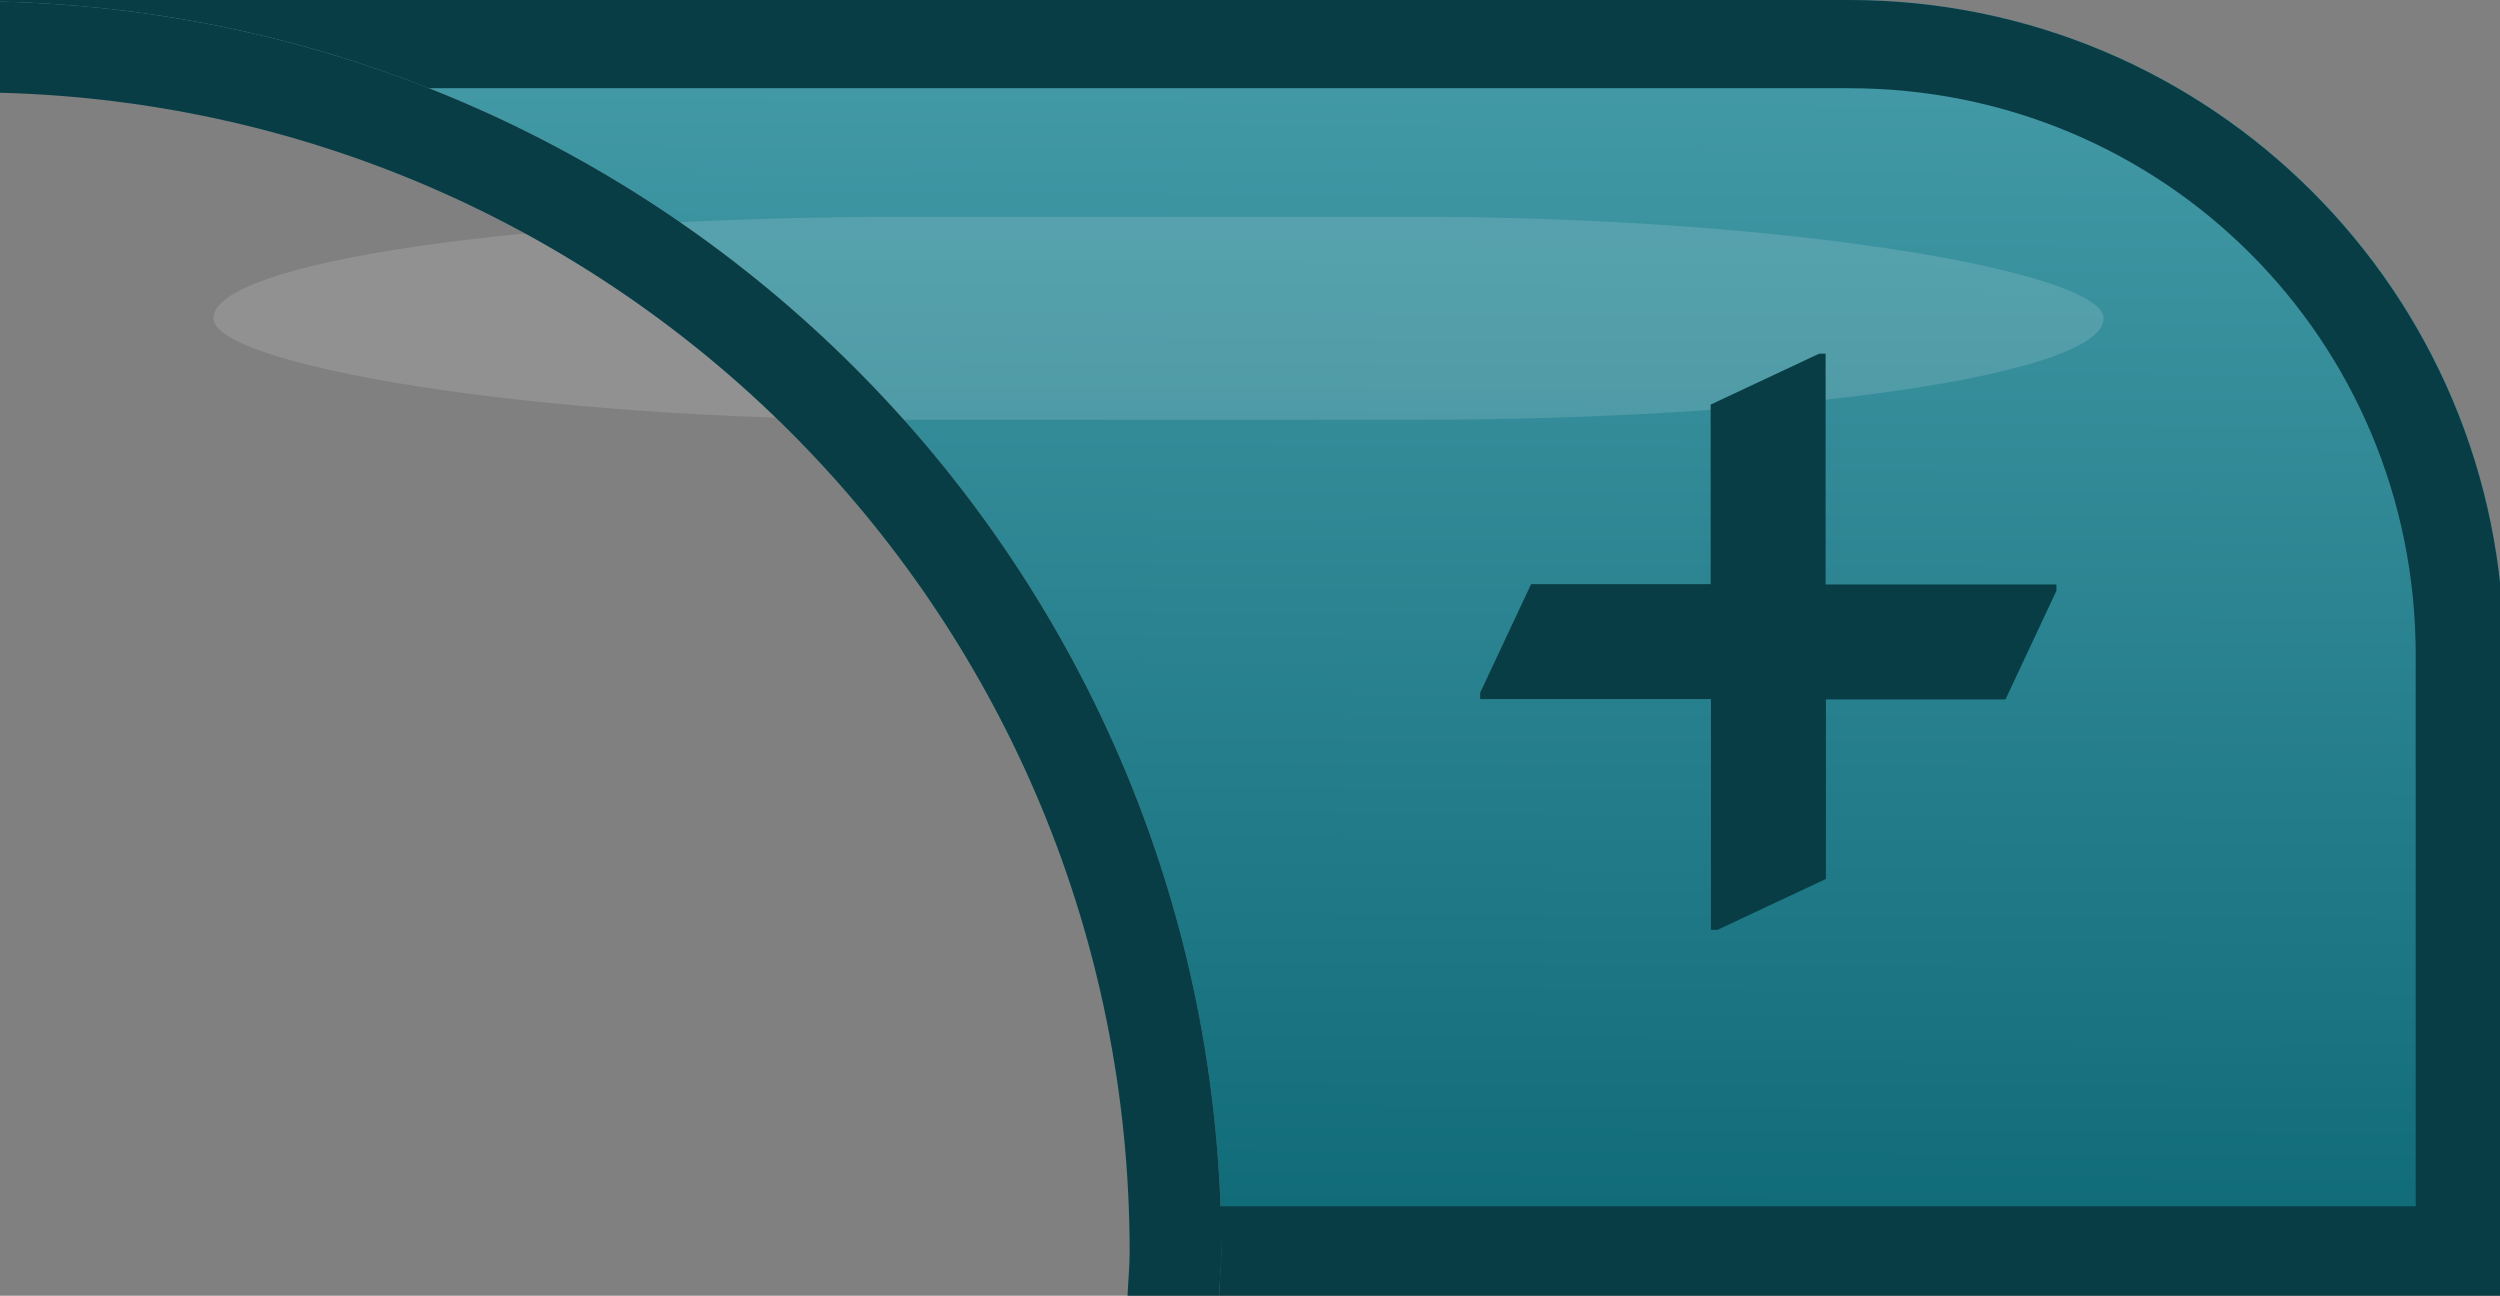 <?xml version="1.0" encoding="UTF-8" standalone="no"?>
<svg
   xmlns:dc="http://purl.org/dc/elements/1.1/"
   xmlns:cc="http://creativecommons.org/ns#"
   xmlns:rdf="http://www.w3.org/1999/02/22-rdf-syntax-ns#"
   xmlns:svg="http://www.w3.org/2000/svg"
   xmlns="http://www.w3.org/2000/svg"
   xmlns:xlink="http://www.w3.org/1999/xlink"
   xmlns:sodipodi="http://sodipodi.sourceforge.net/DTD/sodipodi-0.dtd"
   xmlns:inkscape="http://www.inkscape.org/namespaces/inkscape"
   width="8.2mm"
   height="4.25mm"
   viewBox="0 0 8.2 4.25"
   version="1.1"
   id="svg3045"
   sodipodi:docname="pmbutton-plus-off.svg"
   inkscape:version="1.0 (4035a4fb49, 2020-05-01)">
  <rect x="0" y="0" width="8.2" height="4.25" fill="#808080" stroke="none"/>
  <defs
     id="defs3039">
    <linearGradient
       y2="34.21"
       x2="37.592"
       y1="30.026"
       x1="37.612"
       gradientTransform="matrix(3.78,0,0,3.77,-111.086,-113.114)"
       gradientUnits="userSpaceOnUse"
       id="linearGradient2975"
       xlink:href="#linearGradient2365"
       inkscape:collect="always" />
    <linearGradient
       inkscape:collect="always"
       id="linearGradient2365">
      <stop
         style="stop-color:#469ca9;stop-opacity:1"
         offset="0"
         id="stop2982" />
      <stop
         style="stop-color:#0e6977;stop-opacity:1"
         offset="1"
         id="stop2984" />
    </linearGradient>
  </defs>
  <sodipodi:namedview
     id="base"
     pagecolor="#ffffff"
     bordercolor="#666666"
     borderopacity="1.0"
     inkscape:pageopacity="0.0"
     inkscape:pageshadow="2"
     inkscape:zoom="11.2"
     inkscape:cx="-9.6500177"
     inkscape:cy="28.118509"
     inkscape:document-units="mm"
     inkscape:current-layer="layer1"
     inkscape:document-rotation="0"
     showgrid="false"
     fit-margin-top="0"
     fit-margin-left="0"
     fit-margin-right="0"
     fit-margin-bottom="0"
     inkscape:window-width="1920"
     inkscape:window-height="1019"
     inkscape:window-x="1076"
     inkscape:window-y="442"
     inkscape:window-maximized="1"
     showguides="false" />
  <g
     inkscape:label="Layer 1"
     inkscape:groupmode="layer"
     id="layer1">
    <path
       id="path2973"
       style="color:#000000;font-style:normal;font-variant:normal;font-weight:normal;font-stretch:normal;font-size:medium;line-height:normal;font-family:sans-serif;font-variant-ligatures:normal;font-variant-position:normal;font-variant-caps:normal;font-variant-numeric:normal;font-variant-alternates:normal;font-variant-east-asian:normal;font-feature-settings:normal;font-variation-settings:normal;text-indent:0;text-align:start;text-decoration:none;text-decoration-line:none;text-decoration-style:solid;text-decoration-color:#000000;letter-spacing:normal;word-spacing:normal;text-transform:none;writing-mode:lr-tb;direction:ltr;text-orientation:mixed;dominant-baseline:auto;baseline-shift:baseline;text-anchor:start;white-space:normal;shape-padding:0;shape-margin:0;inline-size:0;clip-rule:nonzero;display:inline;overflow:visible;visibility:visible;opacity:1;isolation:auto;mix-blend-mode:normal;color-interpolation:sRGB;color-interpolation-filters:linearRGB;solid-color:#000000;solid-opacity:1;vector-effect:none;fill:url(#linearGradient2975);fill-opacity:1;fill-rule:nonzero;stroke:none;stroke-width:1.093;stroke-linecap:square;stroke-linejoin:miter;stroke-miterlimit:4;stroke-dasharray:none;stroke-dashoffset:0;stroke-opacity:1;paint-order:markers stroke fill;color-rendering:auto;image-rendering:auto;shape-rendering:auto;text-rendering:auto;enable-background:accumulate;stop-color:#000000;stop-opacity:1"
       d="M 0 0 L 0 0.02 C 8.376 0.221 15.117 7.07 15.117 15.496 C 15.117 15.624 15.101 15.748 15.098 15.875 L 30.992 15.875 L 30.992 8.088 C 30.992 3.617 27.368 1.1842379e-15 22.887 0 L 14.211 0 L 8.416 0 L 0 0 z "
       transform="scale(0.265)" />
    <path
       id="path2322"
       style="color:#000000;font-style:normal;font-variant:normal;font-weight:normal;font-stretch:normal;font-size:medium;line-height:normal;font-family:sans-serif;font-variant-ligatures:normal;font-variant-position:normal;font-variant-caps:normal;font-variant-numeric:normal;font-variant-alternates:normal;font-variant-east-asian:normal;font-feature-settings:normal;font-variation-settings:normal;text-indent:0;text-align:start;text-decoration:none;text-decoration-line:none;text-decoration-style:solid;text-decoration-color:#000000;letter-spacing:normal;word-spacing:normal;text-transform:none;writing-mode:lr-tb;direction:ltr;text-orientation:mixed;dominant-baseline:auto;baseline-shift:baseline;text-anchor:start;white-space:normal;shape-padding:0;shape-margin:0;inline-size:0;clip-rule:nonzero;display:inline;overflow:visible;visibility:visible;opacity:1;isolation:auto;mix-blend-mode:normal;color-interpolation:sRGB;color-interpolation-filters:linearRGB;solid-color:#000000;solid-opacity:1;vector-effect:none;fill:#083d45;fill-opacity:1;fill-rule:nonzero;stroke:none;stroke-width:1.094;stroke-linecap:square;stroke-linejoin:miter;stroke-miterlimit:4;stroke-dasharray:none;stroke-dashoffset:0;stroke-opacity:1;paint-order:markers stroke fill;color-rendering:auto;image-rendering:auto;shape-rendering:auto;text-rendering:auto;enable-background:accumulate;stop-color:#000000;stop-opacity:1"
       d="M 0 0 L 0 0.02 C 1.871 0.064 3.658 0.439 5.309 1.092 L 8.416 1.092 L 14.211 1.092 L 22.887 1.092 C 26.781 1.092 29.9 4.213 29.9 8.107 L 29.9 15.873 L 30.992 15.873 L 30.992 8.107 C 30.992 3.626 27.368 1.1842379e-15 22.887 0 L 0 0 z "
       transform="scale(0.265)" />
    <path
       id="rect2325"
       style="display:inline;fill:#083d45;fill-opacity:1;stroke:none;stroke-width:1.043;stroke-linecap:square;stroke-miterlimit:4;stroke-dasharray:none;stroke-opacity:1;paint-order:markers stroke fill"
       d="M 15.088 14.93 C 15.095 15.119 15.117 15.305 15.117 15.496 C 15.117 15.687 15.095 15.873 15.088 16.062 L 30.992 16.062 L 30.992 14.93 L 15.088 14.93 z "
       transform="scale(0.265)" />
    <rect
       ry="1.566"
       rx="2.268"
       y="0.711"
       x="0.7"
       height="0.666"
       width="6.2"
       id="rect2353"
       style="display:inline;fill:#ffffff;fill-opacity:0.133;stroke:none;stroke-width:0.212;stroke-linecap:square;stroke-miterlimit:4;stroke-dasharray:none;stroke-opacity:1;paint-order:markers stroke fill" />
    <g
       transform="translate(-180.035,-30.802)"
       style="font-style:normal;font-variant:normal;font-weight:normal;font-stretch:normal;font-size:4.233px;line-height:1.25;font-family:'Nova Flat';-inkscape-font-specification:'Nova Flat';text-align:center;word-spacing:0px;text-anchor:middle;display:inline;fill:#083d45;fill-opacity:1;stroke-width:0.265"
       id="text2967"
       aria-label="+">
      <path
         id="path2990"
         style="font-style:normal;font-variant:normal;font-weight:normal;font-stretch:normal;font-size:4.233px;font-family:'Nova Flat';-inkscape-font-specification:'Nova Flat';fill:#083d45;fill-opacity:1;stroke-width:0.265"
         d="m 186.023,31.962 v 0.757 h 0.757 v 0.021 l -0.167,0.356 h -0.589 v 0.589 l -0.356,0.167 h -0.021 v -0.757 h -0.757 v -0.021 l 0.167,-0.356 h 0.589 v -0.589 l 0.356,-0.167 z" />
    </g>
    <path
       id="path19151"
       style="color:#000000;font-style:normal;font-variant:normal;font-weight:normal;font-stretch:normal;font-size:medium;line-height:normal;font-family:sans-serif;font-variant-ligatures:normal;font-variant-position:normal;font-variant-caps:normal;font-variant-numeric:normal;font-variant-alternates:normal;font-feature-settings:normal;text-indent:0;text-align:start;text-decoration:none;text-decoration-line:none;text-decoration-style:solid;text-decoration-color:#000000;letter-spacing:normal;word-spacing:normal;text-transform:none;writing-mode:lr-tb;direction:ltr;text-orientation:mixed;dominant-baseline:auto;baseline-shift:baseline;text-anchor:start;white-space:normal;shape-padding:0;clip-rule:nonzero;display:inline;overflow:visible;visibility:visible;opacity:1;isolation:auto;mix-blend-mode:normal;color-interpolation:sRGB;color-interpolation-filters:linearRGB;solid-color:#000000;solid-opacity:1;vector-effect:none;fill:#083d45;fill-opacity:1;fill-rule:nonzero;stroke:none;stroke-width:1.134;stroke-linecap:butt;stroke-linejoin:round;stroke-miterlimit:4;stroke-dasharray:none;stroke-dashoffset:0;stroke-opacity:1;paint-order:fill markers stroke;color-rendering:auto;image-rendering:auto;shape-rendering:auto;text-rendering:auto;enable-background:accumulate"
       d="M 0 0.02 L 0 1.148 C 7.762 1.349 13.982 7.683 13.982 15.496 C 13.982 15.687 13.962 15.873 13.955 16.062 L 15.088 16.062 C 15.095 15.873 15.117 15.687 15.117 15.496 C 15.117 7.07 8.376 0.221 0 0.02 z "
       transform="scale(0.265)" />
  </g>
</svg>
